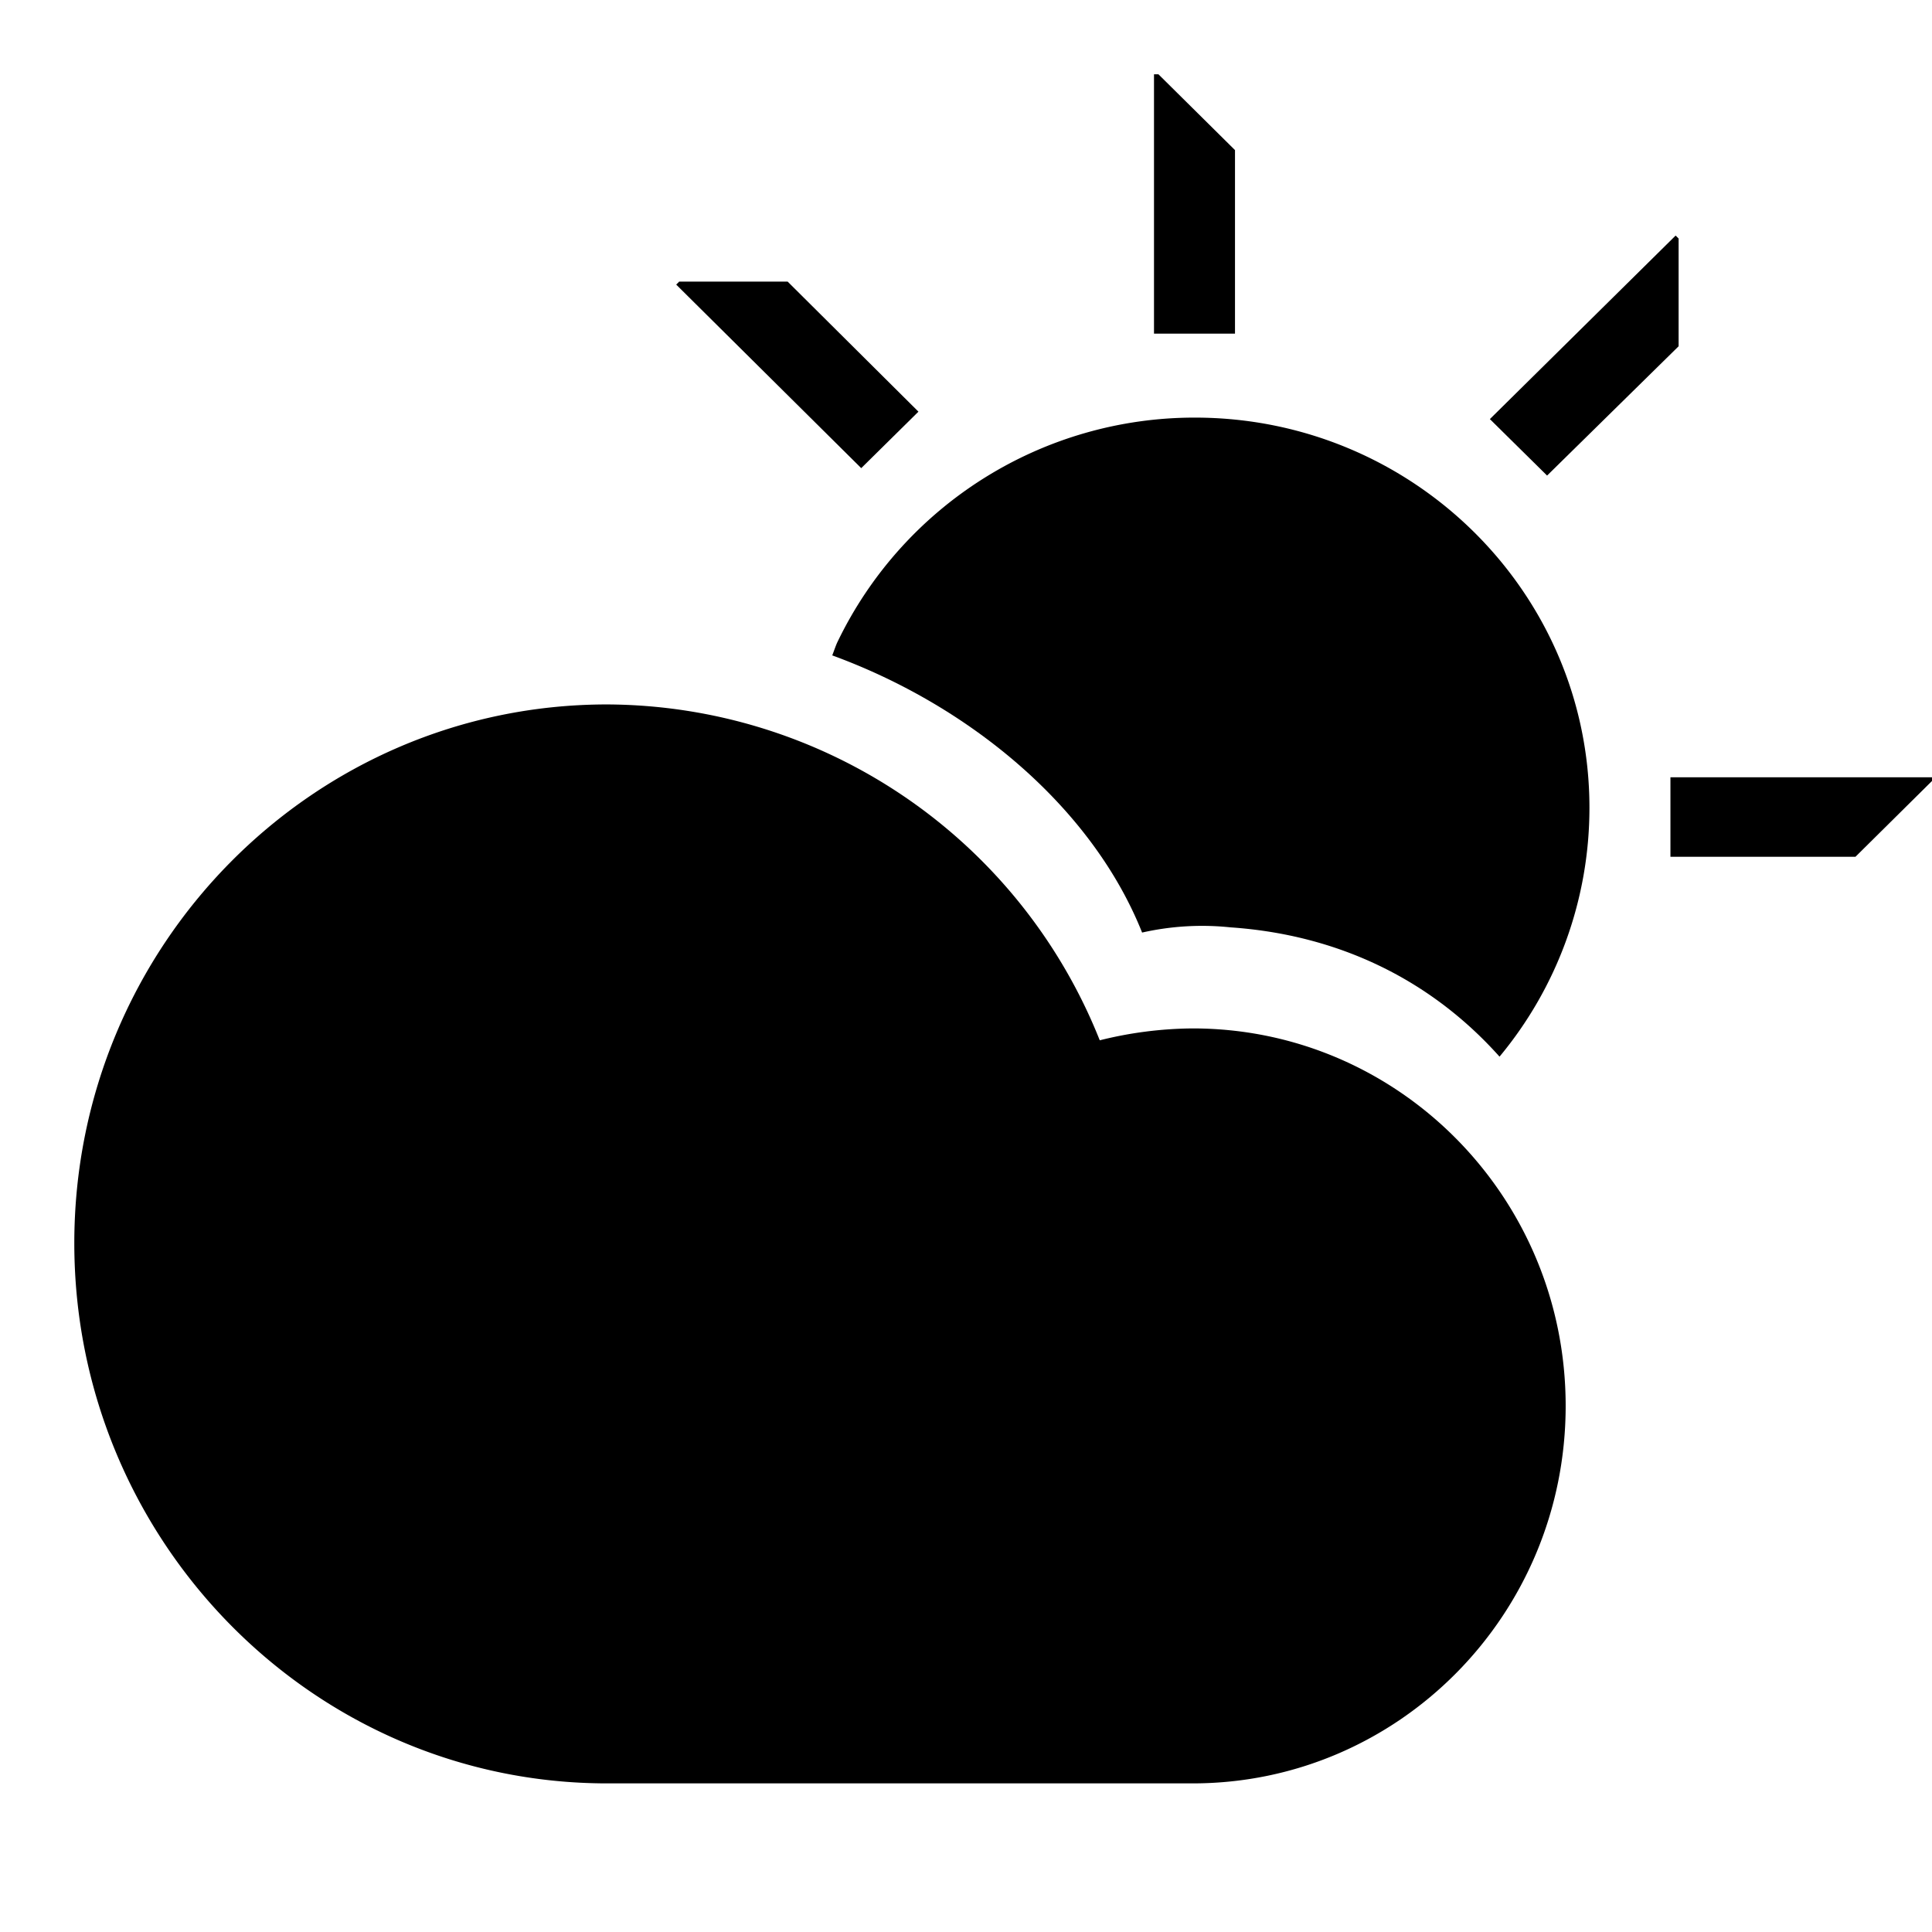 <svg id="b6e5ad63-214a-4ebe-b771-2b0e7b1bb436" data-name="Blue" xmlns="http://www.w3.org/2000/svg" viewBox="0 0 260 260"><defs><style>.a11896f3-84f5-4326-9fd1-cb895d8d9aad{fill-rule:evenodd;}</style></defs><polygon class="a11896f3-84f5-4326-9fd1-cb895d8d9aad" points="166.2 20.2 155.9 10 155.3 10 155.3 44.9 166.2 44.9 166.2 20.2"/><polygon class="a11896f3-84f5-4326-9fd1-cb895d8d9aad" points="106 37.9 91.4 37.9 91 38.3 115.9 63 123.6 55.4 106 37.9"/><polygon class="a11896f3-84f5-4326-9fd1-cb895d8d9aad" points="249.7 115.3 260 105.1 260 104.6 224.8 104.6 224.8 115.3 249.7 115.3"/><polygon class="a11896f3-84f5-4326-9fd1-cb895d8d9aad" points="225.9 46.6 225.9 32.1 225.5 31.7 200.5 56.4 208.2 64 225.9 46.6"/><path class="a11896f3-84f5-4326-9fd1-cb895d8d9aad" d="M213.9,108.7c0-29-23.8-52.5-53.1-52.5a53.33,53.33,0,0,0-48.1,30.2c-.2.4-.5,1.3-.7,1.8,18.6,6.8,35,20.5,41.7,37.3a36.58,36.58,0,0,1,11.9-.7c14.6,1,27,7.1,36.2,17.4a52.38,52.38,0,0,0,12.1-33.5Z"/><path class="a11896f3-84f5-4326-9fd1-cb895d8d9aad" d="M160.5,240c27.7,0,50.2-22.7,50.2-50.8s-22.5-50.8-50.2-50.8A52.88,52.88,0,0,0,148,140,71.66,71.66,0,0,0,81.7,94.8C42.1,94.8,10,127.3,10,167.3S42.1,240,81.7,240Z"/></svg>